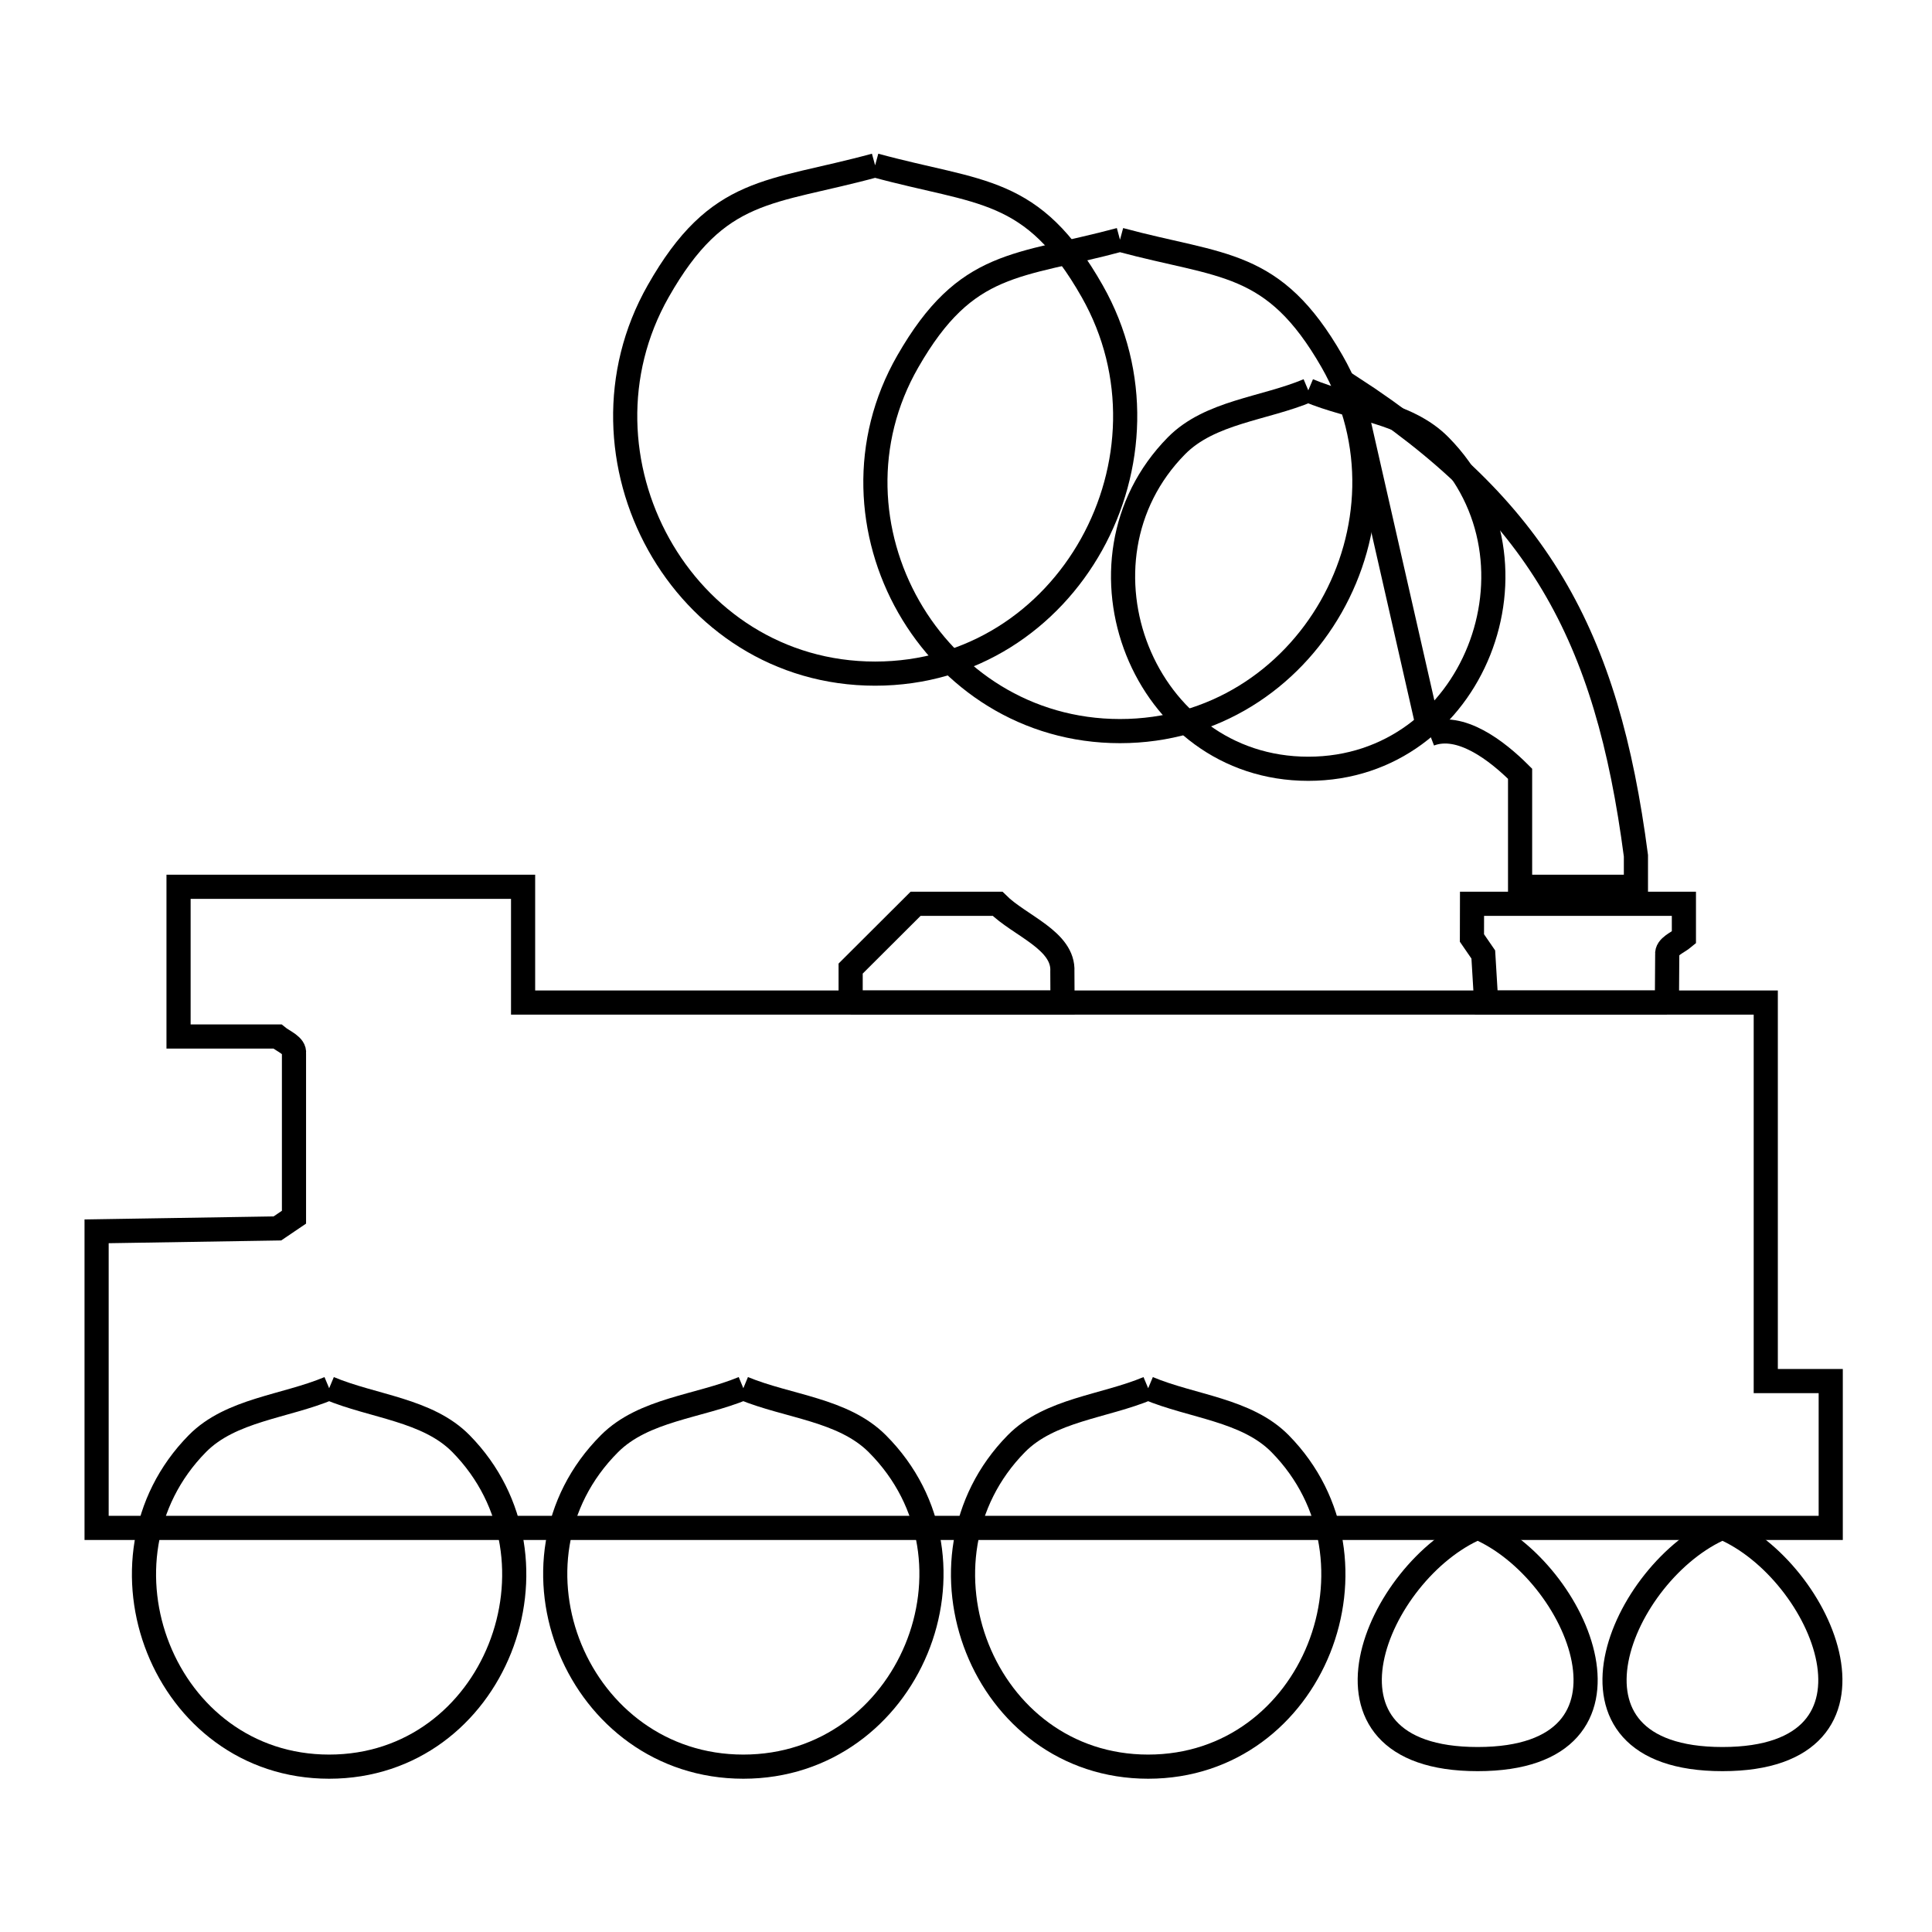 <svg xmlns="http://www.w3.org/2000/svg" viewBox="0.0 0.0 24.0 24.0" height="200px" width="200px"><path fill="none" stroke="black" stroke-width=".3" stroke-opacity="1.0"  filling="0" d="M10.871 2.054 L10.871 2.054 C12.181 2.412 12.823 2.305 13.568 3.618 C14.733 5.672 13.281 8.368 10.871 8.368 C8.462 8.368 7.011 5.671 8.176 3.618 C8.921 2.305 9.561 2.412 10.871 2.054 L10.871 2.054"></path>
<path fill="none" stroke="black" stroke-width=".3" stroke-opacity="1.0"  filling="0" d="M13.913 2.978 L13.913 2.978 C15.186 3.322 15.819 3.219 16.547 4.489 C17.697 6.495 16.244 9.082 13.913 9.082 C11.582 9.082 10.125 6.496 11.277 4.49 C12.006 3.219 12.639 3.322 13.913 2.978 L13.913 2.978"></path>
<path fill="none" stroke="black" stroke-width=".3" stroke-opacity="1.0"  filling="0" d="M16.252 4.849 L16.252 4.849 C16.797 5.079 17.473 5.116 17.888 5.538 C19.304 6.974 18.31 9.55 16.252 9.55 C14.193 9.55 13.198 6.975 14.614 5.538 C15.03 5.116 15.706 5.079 16.252 4.849 L16.252 4.849"></path>
<path fill="none" stroke="black" stroke-width=".3" stroke-opacity="1.0"  filling="0" d="M17.76 9.121 L16.778 4.805 C19.11 6.324 19.962 7.883 20.322 10.63 L20.322 11.016 L18.883 11.016 L18.883 9.612 C18.594 9.323 18.141 8.974 17.76 9.121 L17.76 9.121"></path>
<path fill="none" stroke="black" stroke-width=".3" stroke-opacity="1.0"  filling="0" d="M10.567 12.454 L10.567 12.032 C10.836 11.764 11.105 11.495 11.374 11.227 L12.392 11.227 C12.667 11.501 13.218 11.681 13.197 12.069 L13.199 12.454 L10.567 12.454"></path>
<path fill="none" stroke="black" stroke-width=".3" stroke-opacity="1.0"  filling="0" d="M20.707 12.454 L18.462 12.454 L18.426 11.857 C18.379 11.789 18.332 11.72 18.285 11.652 L18.286 11.227 L20.918 11.227 L20.918 11.646 C20.842 11.71 20.7 11.759 20.711 11.857 L20.707 12.454"></path>
<path fill="none" stroke="black" stroke-width=".3" stroke-opacity="1.0"  filling="0" d="M2.639 12.876 L2.218 12.876 L2.218 11.016 L6.498 11.016 L6.498 12.454 L11.644 12.454 L16.789 12.454 L21.935 12.454 L21.935 17.156 L22.742 17.156 L22.742 18.98 L15.561 18.98 L8.381 18.98 L1.2 18.98 L1.2 15.296 L3.446 15.26 C3.515 15.213 3.583 15.166 3.652 15.12 L3.652 13.085 C3.665 12.988 3.521 12.938 3.446 12.876 L2.639 12.876"></path>
<path fill="none" stroke="black" stroke-width=".3" stroke-opacity="1.0"  filling="0" d="M4.089 17.245 L4.089 17.245 C4.635 17.474 5.311 17.512 5.726 17.933 C7.14 19.37 6.148 21.946 4.089 21.946 C2.031 21.946 1.035 19.371 2.452 17.933 C2.867 17.512 3.544 17.474 4.089 17.245 L4.089 17.245"></path>
<path fill="none" stroke="black" stroke-width=".3" stroke-opacity="1.0"  filling="0" d="M9.234 17.245 L9.234 17.245 C9.788 17.474 10.472 17.509 10.897 17.933 C12.352 19.389 11.293 21.946 9.234 21.946 C7.175 21.946 6.116 19.389 7.572 17.933 C7.996 17.509 8.68 17.474 9.234 17.245 L9.234 17.245"></path>
<path fill="none" stroke="black" stroke-width=".3" stroke-opacity="1.0"  filling="0" d="M14.263 17.245 L14.263 17.245 C14.809 17.474 15.485 17.512 15.901 17.933 C17.317 19.371 16.321 21.946 14.263 21.946 C12.205 21.946 11.21 19.371 12.626 17.933 C13.041 17.512 13.717 17.474 14.263 17.245 L14.263 17.245"></path>
<path fill="none" stroke="black" stroke-width=".3" stroke-opacity="1.0"  filling="0" d="M18.356 18.976 L18.356 18.976 C19.615 19.51 20.606 21.852 18.356 21.852 C16.107 21.852 17.098 19.51 18.356 18.976 L18.356 18.976"></path>
<path fill="none" stroke="black" stroke-width=".3" stroke-opacity="1.0"  filling="0" d="M21.397 18.976 L21.397 18.976 C22.655 19.51 23.646 21.852 21.397 21.852 C19.148 21.852 20.138 19.51 21.397 18.976 L21.397 18.976"></path></svg>